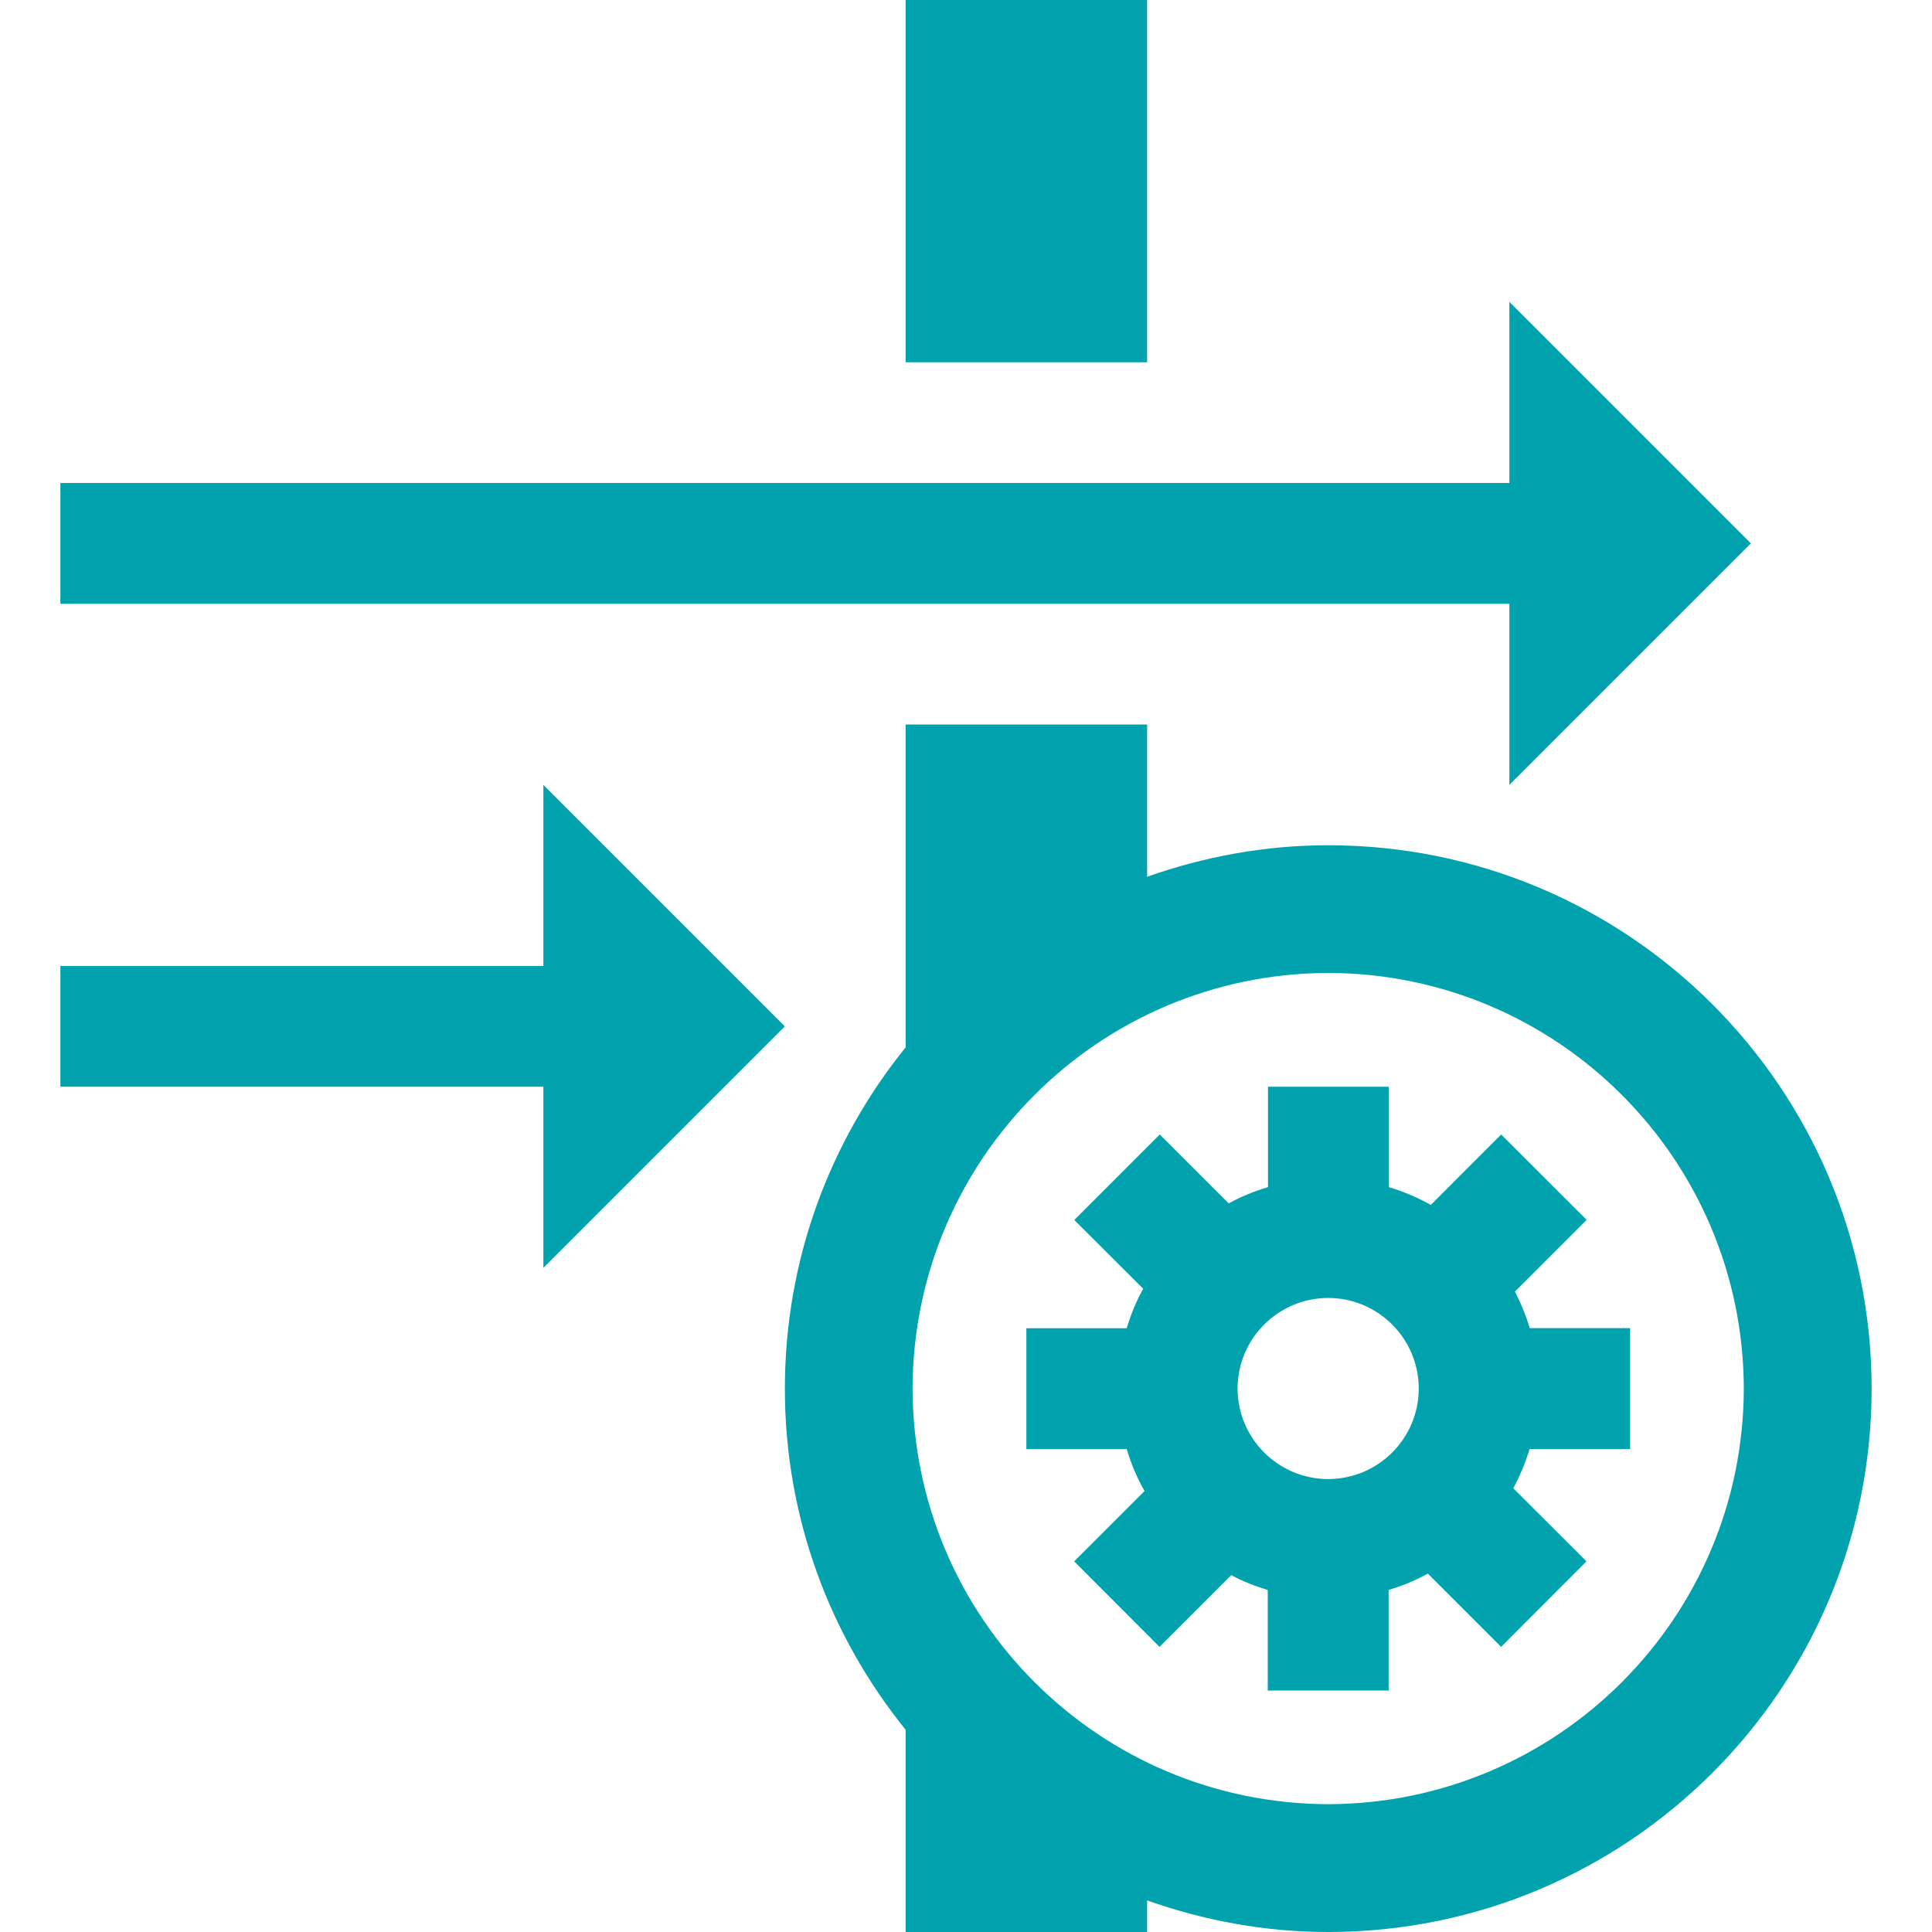 <?xml version="1.0"?>
<svg xmlns="http://www.w3.org/2000/svg" xmlns:xlink="http://www.w3.org/1999/xlink" version="1.1" id="Capa_1" x="0px" y="0px" viewBox="0 0 32 32" style="enable-background:new 0 0 32 32;" xml:space="preserve" width="512px" height="512px" class=""><g><g>
	<g>
		<rect x="15" width="4" height="6" data-original="#010002" class="active-path" data-old_color="#00a3ad" fill="#00a3ad"/>
		<polygon points="25,13 29,9 25,5 25,8 1,8 1,10.001 25,10.001   " data-original="#010002" class="active-path" data-old_color="#00a3ad" fill="#00a3ad"/>
		<polygon points="13,17 9,13 9,16 1,16 1,17.999 9,17.999 9,21   " data-original="#010002" class="active-path" data-old_color="#00a3ad" fill="#00a3ad"/>
		<path d="M22,14c-1.055,0-2.061,0.19-3,0.522V12h-4v5.348c-1.249,1.545-2,3.51-2,5.652s0.751,4.105,2,5.65    V32h4v-0.523C19.939,31.809,20.945,32,22,32c4.971-0.002,8.998-4.029,9-9C30.998,18.027,26.971,14,22,14z M22,29.883    c-3.801-0.01-6.876-3.084-6.885-6.883c0.009-3.801,3.084-6.876,6.885-6.885c3.799,0.008,6.874,3.084,6.883,6.885    C28.874,26.799,25.799,29.873,22,29.883z" data-original="#010002" class="active-path" data-old_color="#00a3ad" fill="#00a3ad"/>
		<path d="M25.337,21.998c-0.063-0.211-0.146-0.412-0.245-0.605l1.188-1.188l-1.416-1.414l-1.165,1.166    c-0.22-0.123-0.452-0.221-0.697-0.295V18h-2v1.662c-0.229,0.068-0.446,0.158-0.651,0.27l-1.142-1.141l-1.415,1.416l1.141,1.139    C18.82,21.553,18.73,21.77,18.662,22H17v2h1.662c0.072,0.246,0.172,0.479,0.295,0.697l-1.165,1.164l1.413,1.416l1.188-1.188    c0.192,0.103,0.395,0.183,0.605,0.246V28H23v-1.666c0.229-0.068,0.445-0.158,0.65-0.27l1.213,1.213l1.414-1.416l-1.213-1.211    c0.111-0.205,0.201-0.422,0.271-0.65H27v-2.002C27,21.998,25.337,21.998,25.337,21.998z M21.999,24.498    c-0.829-0.002-1.498-0.67-1.501-1.5c0.003-0.828,0.672-1.498,1.501-1.5c0.829,0.002,1.498,0.672,1.5,1.5    C23.497,23.828,22.828,24.496,21.999,24.498z" data-original="#010002" class="active-path" data-old_color="#00a3ad" fill="#00a3ad"/>
	</g>
</g></g> </svg>
